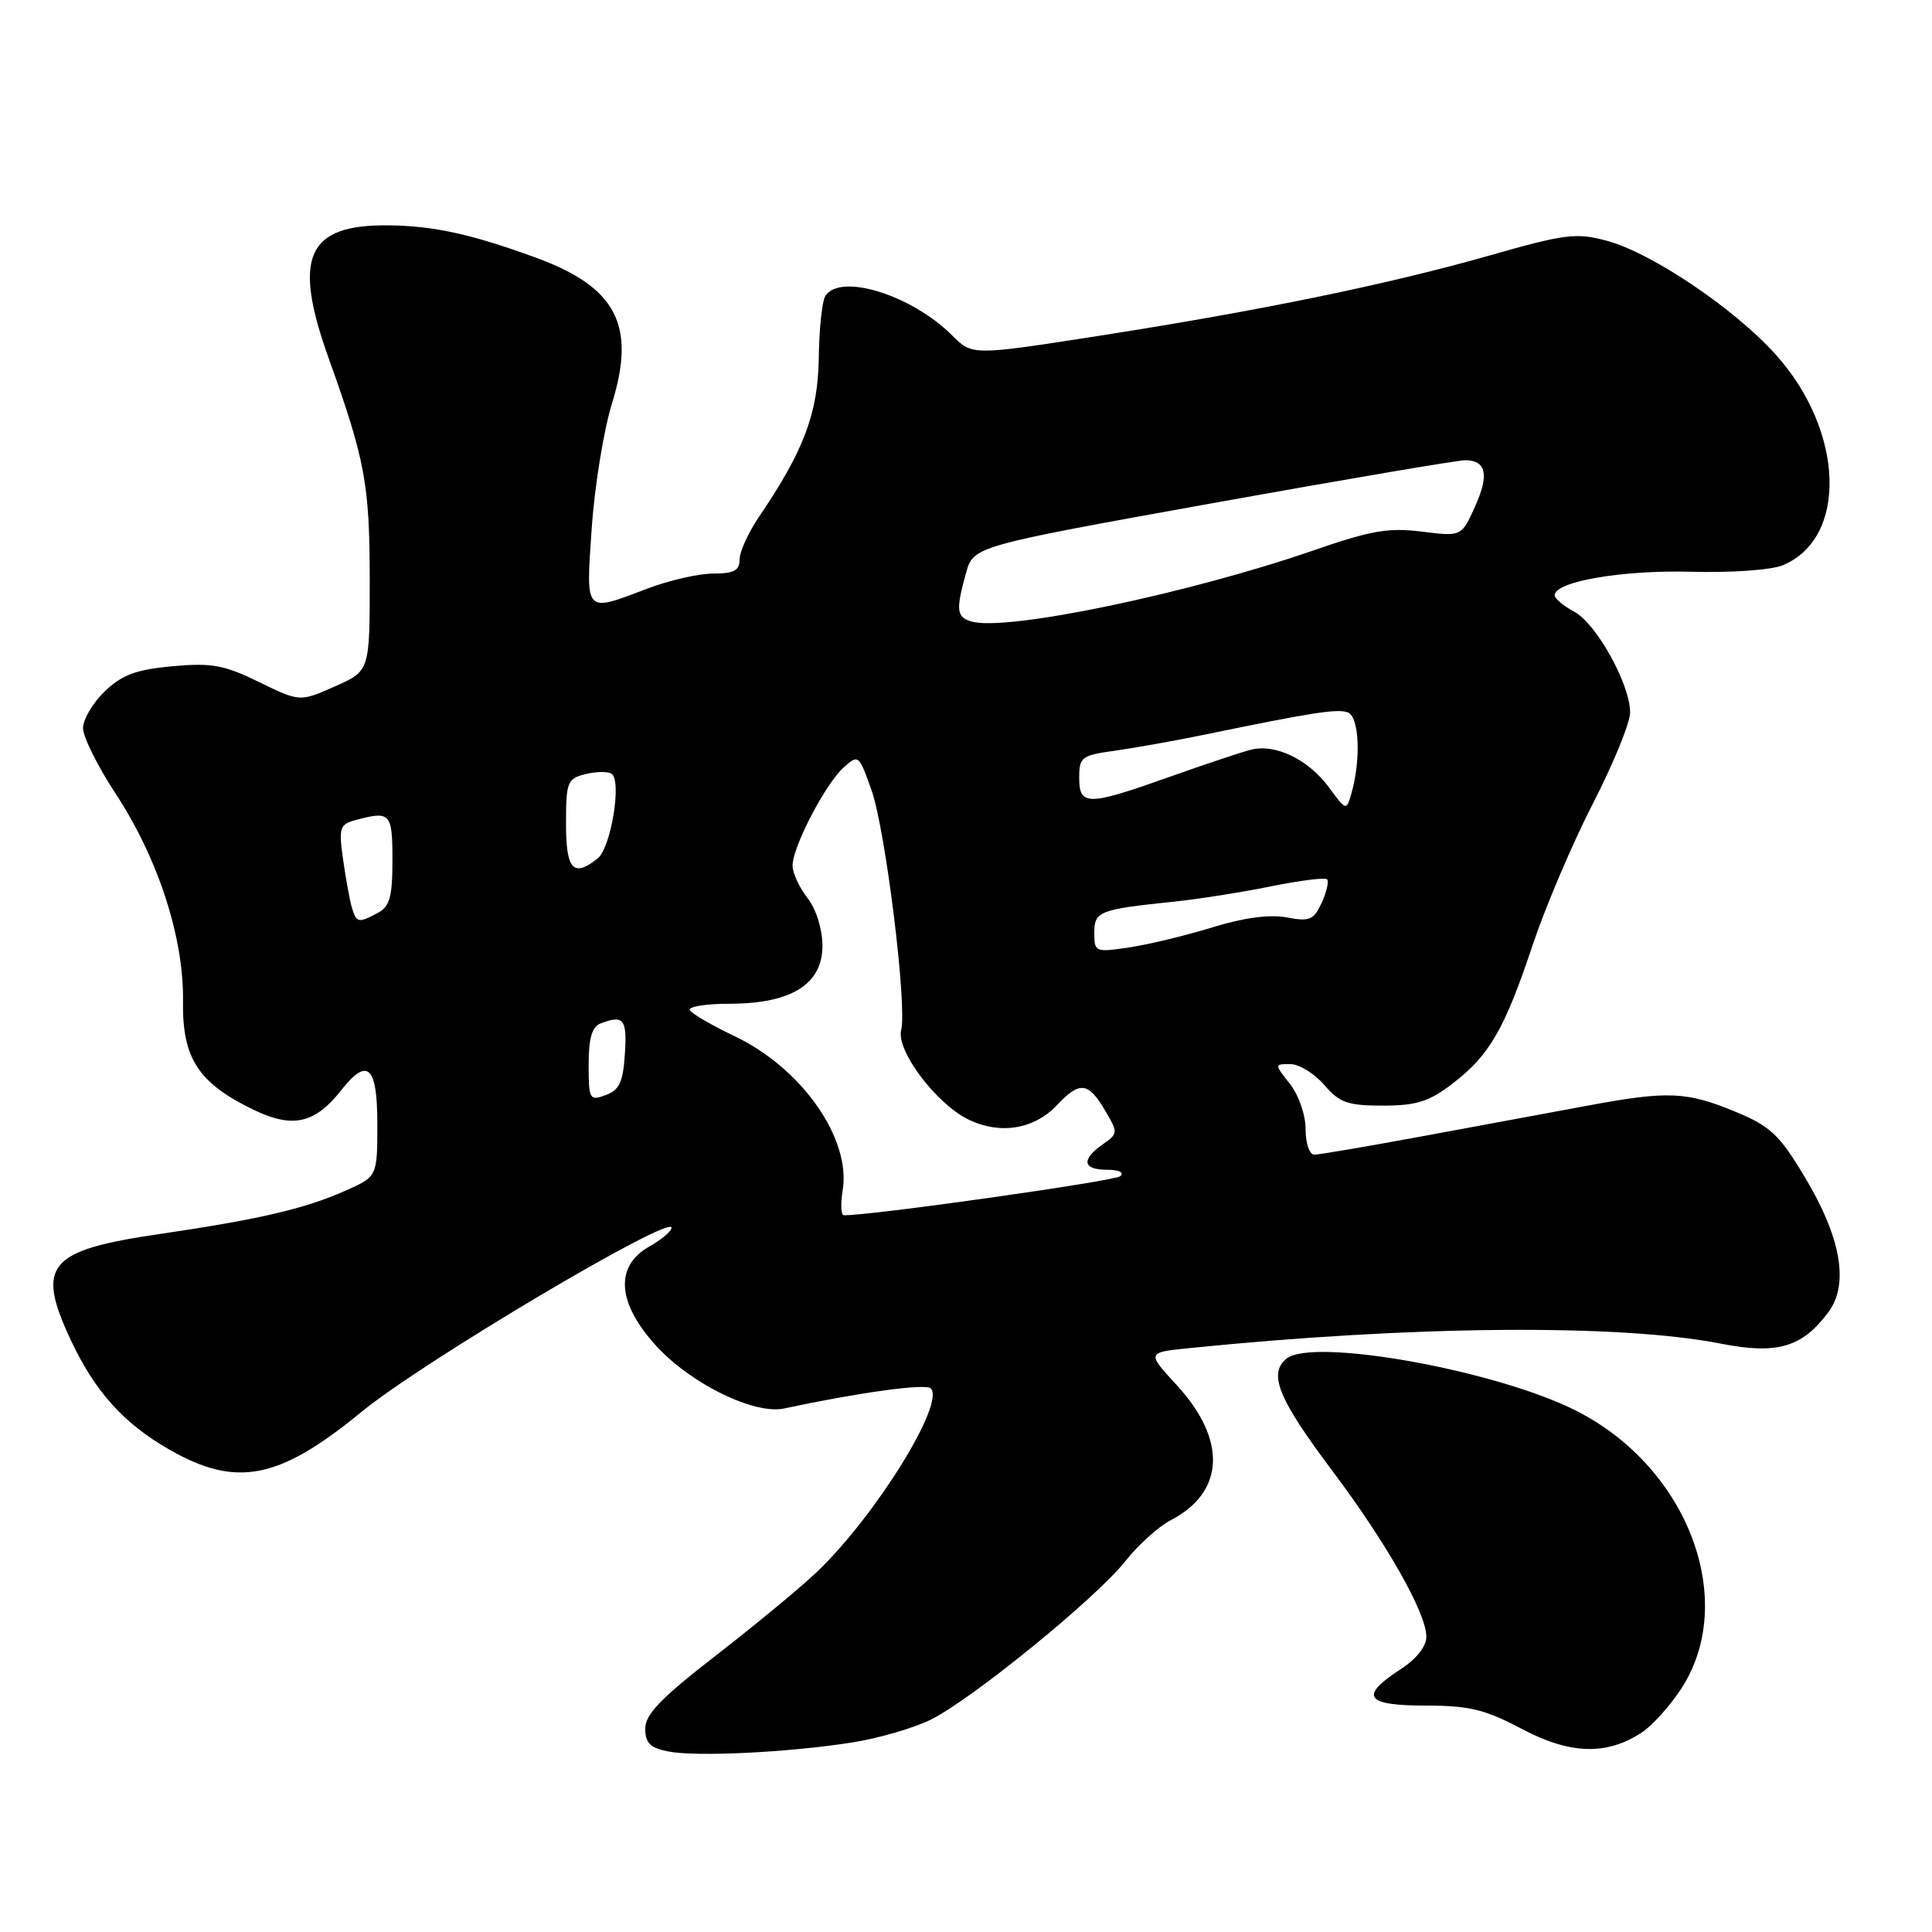 <?xml version="1.0" encoding="UTF-8" standalone="no"?>
<!DOCTYPE svg PUBLIC "-//W3C//DTD SVG 1.1//EN" "http://www.w3.org/Graphics/SVG/1.1/DTD/svg11.dtd" >
<svg xmlns="http://www.w3.org/2000/svg" xmlns:xlink="http://www.w3.org/1999/xlink" version="1.1" viewBox="0 0 256 256">
 <g >
 <path fill="currentColor"
d=" M 112.90 230.89 C 116.42 230.34 121.14 228.96 123.40 227.83 C 128.95 225.03 145.22 211.77 149.09 206.89 C 150.81 204.72 153.51 202.27 155.10 201.45 C 162.30 197.73 162.61 190.79 155.90 183.51 C 151.93 179.20 151.93 179.20 157.72 178.62 C 187.24 175.63 214.65 175.41 228.02 178.04 C 235.49 179.51 238.81 178.54 242.29 173.84 C 245.04 170.12 243.94 163.92 239.08 155.86 C 235.75 150.31 234.57 149.22 229.88 147.28 C 223.47 144.64 221.01 144.53 210.50 146.48 C 206.10 147.29 196.38 149.09 188.91 150.48 C 181.43 151.86 174.80 153.00 174.16 153.00 C 173.51 153.00 173.00 151.52 173.00 149.63 C 173.00 147.74 172.09 145.11 170.93 143.63 C 168.85 141.00 168.85 141.00 170.98 141.00 C 172.14 141.00 174.16 142.24 175.46 143.75 C 177.50 146.12 178.57 146.50 183.24 146.50 C 187.66 146.50 189.35 145.97 192.41 143.63 C 197.34 139.87 199.36 136.40 203.07 125.26 C 204.77 120.18 208.37 111.71 211.08 106.45 C 213.79 101.18 216.00 95.76 216.00 94.40 C 216.00 90.68 211.53 82.62 208.59 81.05 C 207.17 80.29 206.00 79.31 206.00 78.87 C 206.00 77.06 214.93 75.52 224.00 75.76 C 229.31 75.91 234.69 75.53 236.20 74.91 C 244.87 71.34 244.41 57.12 235.29 46.98 C 229.81 40.88 218.82 33.48 212.90 31.90 C 208.85 30.81 207.39 31.00 197.42 33.84 C 183.81 37.71 167.08 41.15 145.42 44.53 C 128.84 47.11 128.84 47.11 126.18 44.46 C 120.80 39.07 111.28 36.12 109.35 39.24 C 108.93 39.92 108.54 43.63 108.49 47.49 C 108.38 54.78 106.50 59.76 100.52 68.56 C 99.14 70.61 98.00 73.12 98.00 74.14 C 98.00 75.60 97.25 76.00 94.51 76.00 C 92.59 76.00 88.65 76.90 85.76 78.00 C 77.40 81.18 77.62 81.42 78.41 69.94 C 78.79 64.41 80.00 56.96 81.11 53.39 C 84.30 43.06 81.65 38.03 71.00 34.14 C 62.47 31.02 57.48 29.93 51.49 29.86 C 40.66 29.73 38.73 34.03 43.56 47.50 C 48.37 60.92 48.98 64.16 48.99 76.70 C 49.00 88.91 49.00 88.91 44.36 90.96 C 39.72 93.01 39.72 93.01 34.32 90.37 C 29.69 88.11 28.06 87.81 22.86 88.28 C 18.03 88.72 16.20 89.40 13.89 91.60 C 12.30 93.13 11.00 95.32 11.00 96.48 C 11.00 97.64 12.96 101.57 15.35 105.21 C 20.96 113.76 24.37 124.28 24.25 132.65 C 24.13 140.22 26.26 143.50 33.60 147.05 C 38.77 149.55 41.72 148.90 45.21 144.46 C 48.71 140.02 50.00 141.23 50.00 148.95 C 50.00 155.91 50.00 155.91 45.71 157.80 C 40.32 160.19 34.27 161.59 21.04 163.53 C 6.37 165.68 4.74 167.63 9.35 177.50 C 12.55 184.35 16.35 188.58 22.39 192.05 C 31.33 197.18 36.95 196.08 47.94 187.05 C 55.95 180.47 89.01 160.85 88.99 162.68 C 88.99 163.13 87.64 164.27 85.99 165.20 C 81.40 167.82 81.78 172.72 87.02 178.41 C 91.63 183.41 99.97 187.47 103.90 186.63 C 113.86 184.50 122.63 183.30 123.32 183.96 C 125.31 185.85 116.13 200.71 108.34 208.20 C 106.23 210.23 100.22 215.20 95.00 219.25 C 87.61 224.97 85.50 227.15 85.50 229.04 C 85.50 230.95 86.15 231.61 88.50 232.07 C 92.23 232.81 104.41 232.22 112.90 230.89 Z  M 217.54 229.57 C 218.90 228.68 221.21 226.12 222.69 223.89 C 230.40 212.24 223.73 194.44 208.83 186.92 C 198.19 181.54 173.89 177.19 170.45 180.04 C 168.03 182.05 169.39 185.36 176.54 194.89 C 183.78 204.53 189.00 213.75 189.00 216.88 C 189.00 218.18 187.67 219.84 185.51 221.24 C 180.07 224.77 180.94 226.00 188.90 226.00 C 194.68 226.00 196.75 226.50 201.65 229.09 C 208.07 232.48 212.88 232.62 217.54 229.57 Z  M 111.66 157.70 C 112.78 150.84 106.20 141.49 97.28 137.27 C 94.36 135.88 91.72 134.35 91.42 133.87 C 91.13 133.39 93.50 133.00 96.69 133.00 C 104.89 132.99 109.01 130.40 108.98 125.26 C 108.96 123.08 108.14 120.45 107.00 119.00 C 105.92 117.62 105.03 115.70 105.02 114.72 C 104.99 112.28 109.34 103.90 111.78 101.70 C 113.74 99.93 113.81 99.99 115.48 104.70 C 117.33 109.92 120.22 133.26 119.41 136.50 C 118.73 139.23 124.12 146.35 128.40 148.38 C 132.61 150.38 137.07 149.62 140.10 146.39 C 143.06 143.25 144.20 143.37 146.39 147.08 C 148.18 150.11 148.17 150.19 146.11 151.64 C 143.23 153.66 143.46 155.00 146.70 155.00 C 148.26 155.00 149.00 155.36 148.45 155.85 C 147.71 156.51 114.96 161.14 111.81 161.02 C 111.43 161.01 111.37 159.52 111.66 157.70 Z  M 78.00 141.07 C 78.00 137.56 78.44 136.05 79.58 135.61 C 82.63 134.44 83.11 135.04 82.80 139.64 C 82.56 143.39 82.07 144.44 80.25 145.11 C 78.11 145.89 78.00 145.69 78.00 141.07 Z  M 145.00 123.63 C 145.00 120.75 145.61 120.51 155.50 119.48 C 158.80 119.14 164.62 118.22 168.43 117.44 C 172.25 116.67 175.58 116.25 175.84 116.51 C 176.11 116.78 175.79 118.17 175.14 119.60 C 174.08 121.91 173.54 122.14 170.48 121.56 C 168.22 121.14 164.83 121.59 160.69 122.87 C 157.21 123.94 152.26 125.14 149.68 125.53 C 145.13 126.21 145.00 126.16 145.00 123.63 Z  M 46.62 120.25 C 46.34 119.29 45.82 116.43 45.46 113.89 C 44.87 109.65 45.00 109.23 47.16 108.65 C 51.73 107.43 52.00 107.72 52.00 113.96 C 52.00 118.84 51.65 120.12 50.07 120.96 C 47.48 122.35 47.22 122.29 46.62 120.25 Z  M 75.00 109.11 C 75.00 103.63 75.18 103.17 77.55 102.58 C 78.95 102.23 80.51 102.20 81.02 102.51 C 82.43 103.39 80.97 112.33 79.19 113.75 C 75.96 116.32 75.00 115.26 75.00 109.11 Z  M 176.07 104.30 C 173.34 100.62 168.99 98.52 165.76 99.34 C 164.52 99.65 159.68 101.27 155.00 102.93 C 144.12 106.80 143.00 106.82 143.00 103.06 C 143.00 100.31 143.31 100.08 147.75 99.47 C 150.36 99.10 155.65 98.16 159.50 97.37 C 173.92 94.39 177.23 93.88 178.60 94.40 C 180.09 94.97 180.35 100.51 179.11 104.99 C 178.41 107.48 178.41 107.48 176.07 104.30 Z  M 128.75 82.36 C 126.74 81.78 126.63 80.87 128.00 75.94 C 128.99 72.38 128.99 72.38 160.74 66.66 C 178.21 63.52 193.26 60.96 194.19 60.98 C 196.95 61.02 197.34 62.93 195.44 67.14 C 193.65 71.10 193.65 71.10 188.39 70.44 C 184.00 69.89 181.63 70.30 174.11 72.91 C 157.52 78.65 133.36 83.69 128.75 82.36 Z "/>
</g>
</svg>